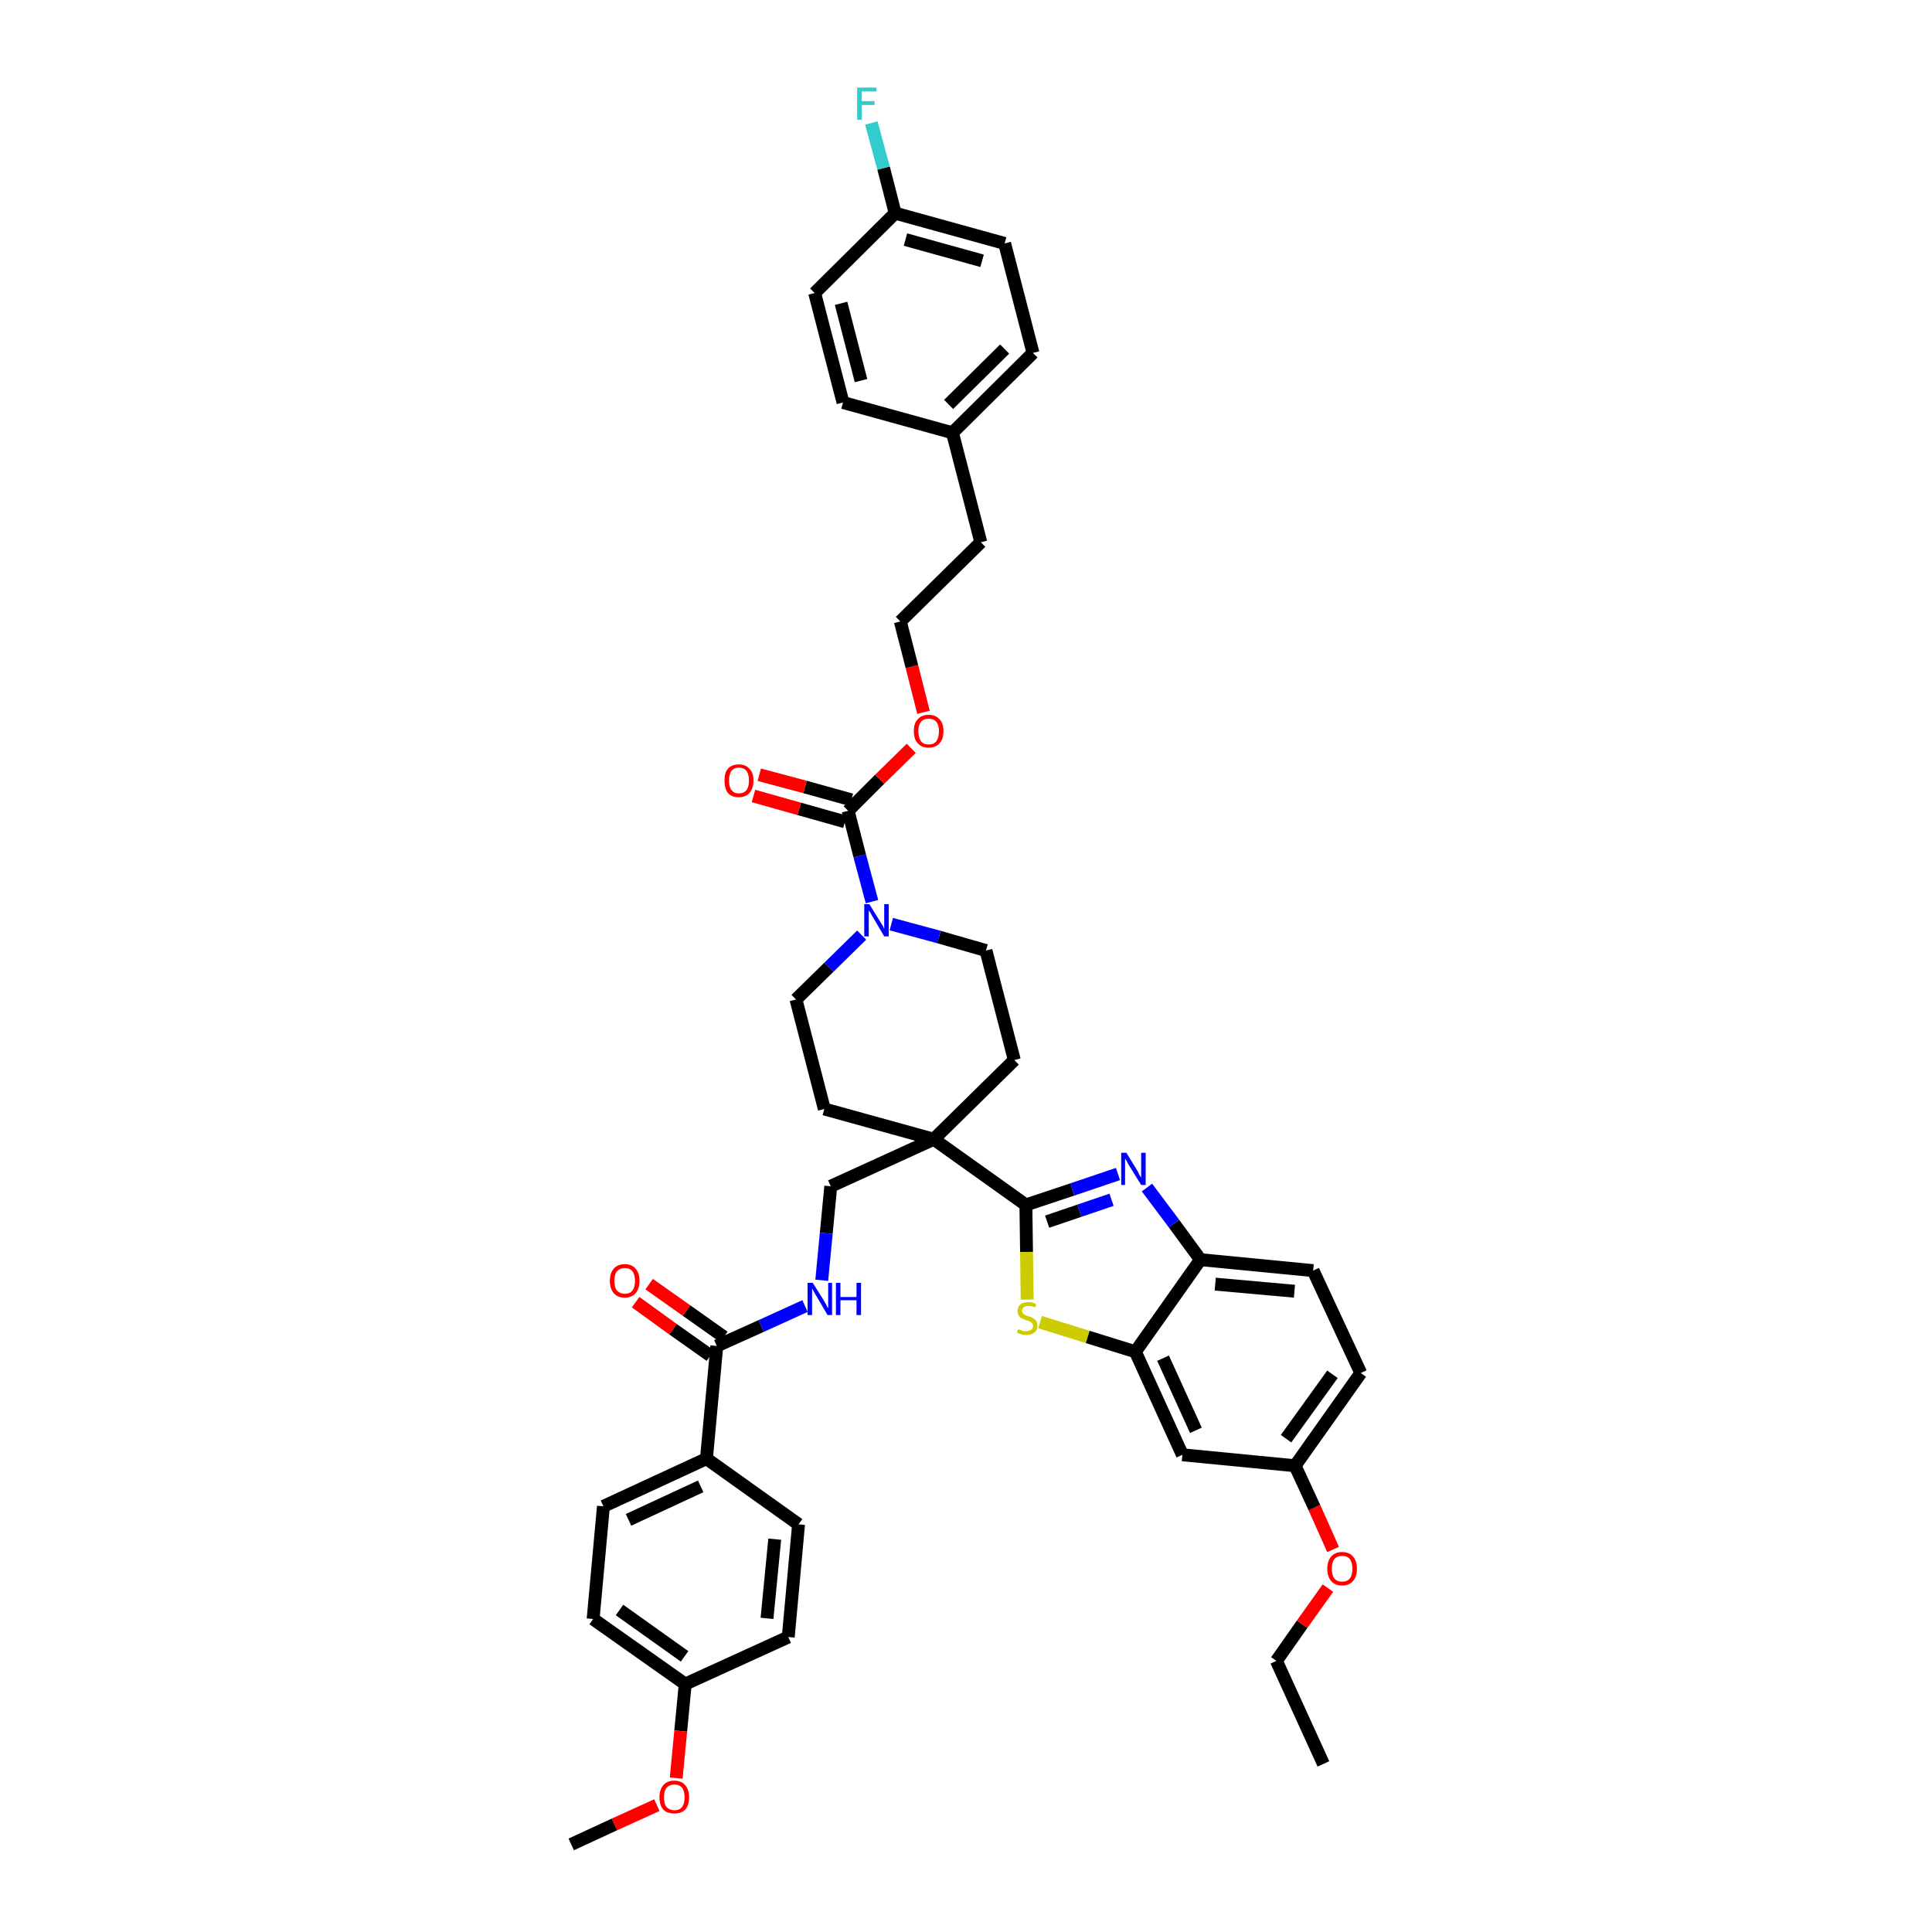 <?xml version='1.0' encoding='iso-8859-1'?>
<svg version='1.1' baseProfile='full'
              xmlns='http://www.w3.org/2000/svg'
                      xmlns:rdkit='http://www.rdkit.org/xml'
                      xmlns:xlink='http://www.w3.org/1999/xlink'
                  xml:space='preserve'
width='300px' height='300px' viewBox='0 0 300 300'>
<!-- END OF HEADER -->
<path class='bond-0 atom-0 atom-1' d='M 205.5,273.9 L 198.2,257.9' style='fill:none;fill-rule:evenodd;stroke:#000000;stroke-width:2.0px;stroke-linecap:butt;stroke-linejoin:miter;stroke-opacity:1' />
<path class='bond-1 atom-1 atom-2' d='M 198.2,257.9 L 202.2,252.2' style='fill:none;fill-rule:evenodd;stroke:#000000;stroke-width:2.0px;stroke-linecap:butt;stroke-linejoin:miter;stroke-opacity:1' />
<path class='bond-1 atom-1 atom-2' d='M 202.2,252.2 L 206.2,246.6' style='fill:none;fill-rule:evenodd;stroke:#FF0000;stroke-width:2.0px;stroke-linecap:butt;stroke-linejoin:miter;stroke-opacity:1' />
<path class='bond-2 atom-2 atom-3' d='M 207.0,240.6 L 204.1,234.1' style='fill:none;fill-rule:evenodd;stroke:#FF0000;stroke-width:2.0px;stroke-linecap:butt;stroke-linejoin:miter;stroke-opacity:1' />
<path class='bond-2 atom-2 atom-3' d='M 204.1,234.1 L 201.1,227.6' style='fill:none;fill-rule:evenodd;stroke:#000000;stroke-width:2.0px;stroke-linecap:butt;stroke-linejoin:miter;stroke-opacity:1' />
<path class='bond-3 atom-3 atom-4' d='M 201.1,227.6 L 211.3,213.2' style='fill:none;fill-rule:evenodd;stroke:#000000;stroke-width:2.0px;stroke-linecap:butt;stroke-linejoin:miter;stroke-opacity:1' />
<path class='bond-3 atom-3 atom-4' d='M 199.7,223.4 L 206.9,213.4' style='fill:none;fill-rule:evenodd;stroke:#000000;stroke-width:2.0px;stroke-linecap:butt;stroke-linejoin:miter;stroke-opacity:1' />
<path class='bond-41 atom-41 atom-3' d='M 183.6,225.9 L 201.1,227.6' style='fill:none;fill-rule:evenodd;stroke:#000000;stroke-width:2.0px;stroke-linecap:butt;stroke-linejoin:miter;stroke-opacity:1' />
<path class='bond-4 atom-4 atom-5' d='M 211.3,213.2 L 203.9,197.3' style='fill:none;fill-rule:evenodd;stroke:#000000;stroke-width:2.0px;stroke-linecap:butt;stroke-linejoin:miter;stroke-opacity:1' />
<path class='bond-5 atom-5 atom-6' d='M 203.9,197.3 L 186.4,195.6' style='fill:none;fill-rule:evenodd;stroke:#000000;stroke-width:2.0px;stroke-linecap:butt;stroke-linejoin:miter;stroke-opacity:1' />
<path class='bond-5 atom-5 atom-6' d='M 201.0,200.5 L 188.7,199.4' style='fill:none;fill-rule:evenodd;stroke:#000000;stroke-width:2.0px;stroke-linecap:butt;stroke-linejoin:miter;stroke-opacity:1' />
<path class='bond-6 atom-6 atom-7' d='M 186.4,195.6 L 182.3,190.0' style='fill:none;fill-rule:evenodd;stroke:#000000;stroke-width:2.0px;stroke-linecap:butt;stroke-linejoin:miter;stroke-opacity:1' />
<path class='bond-6 atom-6 atom-7' d='M 182.3,190.0 L 178.1,184.4' style='fill:none;fill-rule:evenodd;stroke:#0000FF;stroke-width:2.0px;stroke-linecap:butt;stroke-linejoin:miter;stroke-opacity:1' />
<path class='bond-42 atom-40 atom-6' d='M 176.3,209.9 L 186.4,195.6' style='fill:none;fill-rule:evenodd;stroke:#000000;stroke-width:2.0px;stroke-linecap:butt;stroke-linejoin:miter;stroke-opacity:1' />
<path class='bond-7 atom-7 atom-8' d='M 173.6,182.3 L 166.5,184.7' style='fill:none;fill-rule:evenodd;stroke:#0000FF;stroke-width:2.0px;stroke-linecap:butt;stroke-linejoin:miter;stroke-opacity:1' />
<path class='bond-7 atom-7 atom-8' d='M 166.5,184.7 L 159.3,187.1' style='fill:none;fill-rule:evenodd;stroke:#000000;stroke-width:2.0px;stroke-linecap:butt;stroke-linejoin:miter;stroke-opacity:1' />
<path class='bond-7 atom-7 atom-8' d='M 172.6,186.3 L 167.6,188.0' style='fill:none;fill-rule:evenodd;stroke:#0000FF;stroke-width:2.0px;stroke-linecap:butt;stroke-linejoin:miter;stroke-opacity:1' />
<path class='bond-7 atom-7 atom-8' d='M 167.6,188.0 L 162.6,189.7' style='fill:none;fill-rule:evenodd;stroke:#000000;stroke-width:2.0px;stroke-linecap:butt;stroke-linejoin:miter;stroke-opacity:1' />
<path class='bond-8 atom-8 atom-9' d='M 159.3,187.1 L 145.0,176.9' style='fill:none;fill-rule:evenodd;stroke:#000000;stroke-width:2.0px;stroke-linecap:butt;stroke-linejoin:miter;stroke-opacity:1' />
<path class='bond-38 atom-8 atom-39' d='M 159.3,187.1 L 159.4,194.4' style='fill:none;fill-rule:evenodd;stroke:#000000;stroke-width:2.0px;stroke-linecap:butt;stroke-linejoin:miter;stroke-opacity:1' />
<path class='bond-38 atom-8 atom-39' d='M 159.4,194.4 L 159.5,201.8' style='fill:none;fill-rule:evenodd;stroke:#CCCC00;stroke-width:2.0px;stroke-linecap:butt;stroke-linejoin:miter;stroke-opacity:1' />
<path class='bond-9 atom-9 atom-10' d='M 145.0,176.9 L 129.0,184.2' style='fill:none;fill-rule:evenodd;stroke:#000000;stroke-width:2.0px;stroke-linecap:butt;stroke-linejoin:miter;stroke-opacity:1' />
<path class='bond-21 atom-9 atom-22' d='M 145.0,176.9 L 157.5,164.6' style='fill:none;fill-rule:evenodd;stroke:#000000;stroke-width:2.0px;stroke-linecap:butt;stroke-linejoin:miter;stroke-opacity:1' />
<path class='bond-43 atom-38 atom-9' d='M 128.0,172.2 L 145.0,176.9' style='fill:none;fill-rule:evenodd;stroke:#000000;stroke-width:2.0px;stroke-linecap:butt;stroke-linejoin:miter;stroke-opacity:1' />
<path class='bond-10 atom-10 atom-11' d='M 129.0,184.2 L 128.3,191.5' style='fill:none;fill-rule:evenodd;stroke:#000000;stroke-width:2.0px;stroke-linecap:butt;stroke-linejoin:miter;stroke-opacity:1' />
<path class='bond-10 atom-10 atom-11' d='M 128.3,191.5 L 127.6,198.8' style='fill:none;fill-rule:evenodd;stroke:#0000FF;stroke-width:2.0px;stroke-linecap:butt;stroke-linejoin:miter;stroke-opacity:1' />
<path class='bond-11 atom-11 atom-12' d='M 125.0,202.8 L 118.2,205.9' style='fill:none;fill-rule:evenodd;stroke:#0000FF;stroke-width:2.0px;stroke-linecap:butt;stroke-linejoin:miter;stroke-opacity:1' />
<path class='bond-11 atom-11 atom-12' d='M 118.2,205.9 L 111.3,209.0' style='fill:none;fill-rule:evenodd;stroke:#000000;stroke-width:2.0px;stroke-linecap:butt;stroke-linejoin:miter;stroke-opacity:1' />
<path class='bond-12 atom-12 atom-13' d='M 112.4,207.6 L 106.6,203.5' style='fill:none;fill-rule:evenodd;stroke:#000000;stroke-width:2.0px;stroke-linecap:butt;stroke-linejoin:miter;stroke-opacity:1' />
<path class='bond-12 atom-12 atom-13' d='M 106.6,203.5 L 100.8,199.4' style='fill:none;fill-rule:evenodd;stroke:#FF0000;stroke-width:2.0px;stroke-linecap:butt;stroke-linejoin:miter;stroke-opacity:1' />
<path class='bond-12 atom-12 atom-13' d='M 110.3,210.5 L 104.5,206.4' style='fill:none;fill-rule:evenodd;stroke:#000000;stroke-width:2.0px;stroke-linecap:butt;stroke-linejoin:miter;stroke-opacity:1' />
<path class='bond-12 atom-12 atom-13' d='M 104.5,206.4 L 98.7,202.2' style='fill:none;fill-rule:evenodd;stroke:#FF0000;stroke-width:2.0px;stroke-linecap:butt;stroke-linejoin:miter;stroke-opacity:1' />
<path class='bond-13 atom-12 atom-14' d='M 111.3,209.0 L 109.7,226.5' style='fill:none;fill-rule:evenodd;stroke:#000000;stroke-width:2.0px;stroke-linecap:butt;stroke-linejoin:miter;stroke-opacity:1' />
<path class='bond-14 atom-14 atom-15' d='M 109.7,226.5 L 93.7,233.9' style='fill:none;fill-rule:evenodd;stroke:#000000;stroke-width:2.0px;stroke-linecap:butt;stroke-linejoin:miter;stroke-opacity:1' />
<path class='bond-14 atom-14 atom-15' d='M 108.8,230.8 L 97.6,236.0' style='fill:none;fill-rule:evenodd;stroke:#000000;stroke-width:2.0px;stroke-linecap:butt;stroke-linejoin:miter;stroke-opacity:1' />
<path class='bond-44 atom-21 atom-14' d='M 124.0,236.7 L 109.7,226.5' style='fill:none;fill-rule:evenodd;stroke:#000000;stroke-width:2.0px;stroke-linecap:butt;stroke-linejoin:miter;stroke-opacity:1' />
<path class='bond-15 atom-15 atom-16' d='M 93.7,233.9 L 92.1,251.4' style='fill:none;fill-rule:evenodd;stroke:#000000;stroke-width:2.0px;stroke-linecap:butt;stroke-linejoin:miter;stroke-opacity:1' />
<path class='bond-16 atom-16 atom-17' d='M 92.1,251.4 L 106.4,261.5' style='fill:none;fill-rule:evenodd;stroke:#000000;stroke-width:2.0px;stroke-linecap:butt;stroke-linejoin:miter;stroke-opacity:1' />
<path class='bond-16 atom-16 atom-17' d='M 96.2,250.0 L 106.3,257.2' style='fill:none;fill-rule:evenodd;stroke:#000000;stroke-width:2.0px;stroke-linecap:butt;stroke-linejoin:miter;stroke-opacity:1' />
<path class='bond-17 atom-17 atom-18' d='M 106.4,261.5 L 105.7,268.8' style='fill:none;fill-rule:evenodd;stroke:#000000;stroke-width:2.0px;stroke-linecap:butt;stroke-linejoin:miter;stroke-opacity:1' />
<path class='bond-17 atom-17 atom-18' d='M 105.7,268.8 L 105.0,276.1' style='fill:none;fill-rule:evenodd;stroke:#FF0000;stroke-width:2.0px;stroke-linecap:butt;stroke-linejoin:miter;stroke-opacity:1' />
<path class='bond-19 atom-17 atom-20' d='M 106.4,261.5 L 122.4,254.2' style='fill:none;fill-rule:evenodd;stroke:#000000;stroke-width:2.0px;stroke-linecap:butt;stroke-linejoin:miter;stroke-opacity:1' />
<path class='bond-18 atom-18 atom-19' d='M 102.0,280.3 L 95.4,283.3' style='fill:none;fill-rule:evenodd;stroke:#FF0000;stroke-width:2.0px;stroke-linecap:butt;stroke-linejoin:miter;stroke-opacity:1' />
<path class='bond-18 atom-18 atom-19' d='M 95.4,283.3 L 88.7,286.4' style='fill:none;fill-rule:evenodd;stroke:#000000;stroke-width:2.0px;stroke-linecap:butt;stroke-linejoin:miter;stroke-opacity:1' />
<path class='bond-20 atom-20 atom-21' d='M 122.4,254.2 L 124.0,236.7' style='fill:none;fill-rule:evenodd;stroke:#000000;stroke-width:2.0px;stroke-linecap:butt;stroke-linejoin:miter;stroke-opacity:1' />
<path class='bond-20 atom-20 atom-21' d='M 119.1,251.3 L 120.3,239.0' style='fill:none;fill-rule:evenodd;stroke:#000000;stroke-width:2.0px;stroke-linecap:butt;stroke-linejoin:miter;stroke-opacity:1' />
<path class='bond-22 atom-22 atom-23' d='M 157.5,164.6 L 153.1,147.6' style='fill:none;fill-rule:evenodd;stroke:#000000;stroke-width:2.0px;stroke-linecap:butt;stroke-linejoin:miter;stroke-opacity:1' />
<path class='bond-23 atom-23 atom-24' d='M 153.1,147.6 L 145.8,145.5' style='fill:none;fill-rule:evenodd;stroke:#000000;stroke-width:2.0px;stroke-linecap:butt;stroke-linejoin:miter;stroke-opacity:1' />
<path class='bond-23 atom-23 atom-24' d='M 145.8,145.5 L 138.4,143.5' style='fill:none;fill-rule:evenodd;stroke:#0000FF;stroke-width:2.0px;stroke-linecap:butt;stroke-linejoin:miter;stroke-opacity:1' />
<path class='bond-24 atom-24 atom-25' d='M 135.4,140.0 L 133.5,132.9' style='fill:none;fill-rule:evenodd;stroke:#0000FF;stroke-width:2.0px;stroke-linecap:butt;stroke-linejoin:miter;stroke-opacity:1' />
<path class='bond-24 atom-24 atom-25' d='M 133.5,132.9 L 131.7,125.9' style='fill:none;fill-rule:evenodd;stroke:#000000;stroke-width:2.0px;stroke-linecap:butt;stroke-linejoin:miter;stroke-opacity:1' />
<path class='bond-36 atom-24 atom-37' d='M 133.8,145.2 L 128.7,150.2' style='fill:none;fill-rule:evenodd;stroke:#0000FF;stroke-width:2.0px;stroke-linecap:butt;stroke-linejoin:miter;stroke-opacity:1' />
<path class='bond-36 atom-24 atom-37' d='M 128.7,150.2 L 123.6,155.2' style='fill:none;fill-rule:evenodd;stroke:#000000;stroke-width:2.0px;stroke-linecap:butt;stroke-linejoin:miter;stroke-opacity:1' />
<path class='bond-25 atom-25 atom-26' d='M 132.2,124.2 L 125.0,122.2' style='fill:none;fill-rule:evenodd;stroke:#000000;stroke-width:2.0px;stroke-linecap:butt;stroke-linejoin:miter;stroke-opacity:1' />
<path class='bond-25 atom-25 atom-26' d='M 125.0,122.2 L 117.9,120.3' style='fill:none;fill-rule:evenodd;stroke:#FF0000;stroke-width:2.0px;stroke-linecap:butt;stroke-linejoin:miter;stroke-opacity:1' />
<path class='bond-25 atom-25 atom-26' d='M 131.2,127.6 L 124.1,125.6' style='fill:none;fill-rule:evenodd;stroke:#000000;stroke-width:2.0px;stroke-linecap:butt;stroke-linejoin:miter;stroke-opacity:1' />
<path class='bond-25 atom-25 atom-26' d='M 124.1,125.6 L 117.0,123.6' style='fill:none;fill-rule:evenodd;stroke:#FF0000;stroke-width:2.0px;stroke-linecap:butt;stroke-linejoin:miter;stroke-opacity:1' />
<path class='bond-26 atom-25 atom-27' d='M 131.7,125.9 L 136.6,121.0' style='fill:none;fill-rule:evenodd;stroke:#000000;stroke-width:2.0px;stroke-linecap:butt;stroke-linejoin:miter;stroke-opacity:1' />
<path class='bond-26 atom-25 atom-27' d='M 136.6,121.0 L 141.5,116.2' style='fill:none;fill-rule:evenodd;stroke:#FF0000;stroke-width:2.0px;stroke-linecap:butt;stroke-linejoin:miter;stroke-opacity:1' />
<path class='bond-27 atom-27 atom-28' d='M 143.4,110.6 L 141.6,103.5' style='fill:none;fill-rule:evenodd;stroke:#FF0000;stroke-width:2.0px;stroke-linecap:butt;stroke-linejoin:miter;stroke-opacity:1' />
<path class='bond-27 atom-27 atom-28' d='M 141.6,103.5 L 139.8,96.5' style='fill:none;fill-rule:evenodd;stroke:#000000;stroke-width:2.0px;stroke-linecap:butt;stroke-linejoin:miter;stroke-opacity:1' />
<path class='bond-28 atom-28 atom-29' d='M 139.8,96.5 L 152.3,84.2' style='fill:none;fill-rule:evenodd;stroke:#000000;stroke-width:2.0px;stroke-linecap:butt;stroke-linejoin:miter;stroke-opacity:1' />
<path class='bond-29 atom-29 atom-30' d='M 152.3,84.2 L 147.9,67.2' style='fill:none;fill-rule:evenodd;stroke:#000000;stroke-width:2.0px;stroke-linecap:butt;stroke-linejoin:miter;stroke-opacity:1' />
<path class='bond-30 atom-30 atom-31' d='M 147.9,67.2 L 160.4,54.8' style='fill:none;fill-rule:evenodd;stroke:#000000;stroke-width:2.0px;stroke-linecap:butt;stroke-linejoin:miter;stroke-opacity:1' />
<path class='bond-30 atom-30 atom-31' d='M 147.3,62.8 L 156.0,54.2' style='fill:none;fill-rule:evenodd;stroke:#000000;stroke-width:2.0px;stroke-linecap:butt;stroke-linejoin:miter;stroke-opacity:1' />
<path class='bond-45 atom-36 atom-30' d='M 130.9,62.5 L 147.9,67.2' style='fill:none;fill-rule:evenodd;stroke:#000000;stroke-width:2.0px;stroke-linecap:butt;stroke-linejoin:miter;stroke-opacity:1' />
<path class='bond-31 atom-31 atom-32' d='M 160.4,54.8 L 156.0,37.8' style='fill:none;fill-rule:evenodd;stroke:#000000;stroke-width:2.0px;stroke-linecap:butt;stroke-linejoin:miter;stroke-opacity:1' />
<path class='bond-32 atom-32 atom-33' d='M 156.0,37.8 L 139.0,33.1' style='fill:none;fill-rule:evenodd;stroke:#000000;stroke-width:2.0px;stroke-linecap:butt;stroke-linejoin:miter;stroke-opacity:1' />
<path class='bond-32 atom-32 atom-33' d='M 152.5,40.5 L 140.6,37.2' style='fill:none;fill-rule:evenodd;stroke:#000000;stroke-width:2.0px;stroke-linecap:butt;stroke-linejoin:miter;stroke-opacity:1' />
<path class='bond-33 atom-33 atom-34' d='M 139.0,33.1 L 137.2,26.1' style='fill:none;fill-rule:evenodd;stroke:#000000;stroke-width:2.0px;stroke-linecap:butt;stroke-linejoin:miter;stroke-opacity:1' />
<path class='bond-33 atom-33 atom-34' d='M 137.2,26.1 L 135.3,19.1' style='fill:none;fill-rule:evenodd;stroke:#33CCCC;stroke-width:2.0px;stroke-linecap:butt;stroke-linejoin:miter;stroke-opacity:1' />
<path class='bond-34 atom-33 atom-35' d='M 139.0,33.1 L 126.5,45.5' style='fill:none;fill-rule:evenodd;stroke:#000000;stroke-width:2.0px;stroke-linecap:butt;stroke-linejoin:miter;stroke-opacity:1' />
<path class='bond-35 atom-35 atom-36' d='M 126.5,45.5 L 130.9,62.5' style='fill:none;fill-rule:evenodd;stroke:#000000;stroke-width:2.0px;stroke-linecap:butt;stroke-linejoin:miter;stroke-opacity:1' />
<path class='bond-35 atom-35 atom-36' d='M 130.6,47.1 L 133.7,59.1' style='fill:none;fill-rule:evenodd;stroke:#000000;stroke-width:2.0px;stroke-linecap:butt;stroke-linejoin:miter;stroke-opacity:1' />
<path class='bond-37 atom-37 atom-38' d='M 123.6,155.2 L 128.0,172.2' style='fill:none;fill-rule:evenodd;stroke:#000000;stroke-width:2.0px;stroke-linecap:butt;stroke-linejoin:miter;stroke-opacity:1' />
<path class='bond-39 atom-39 atom-40' d='M 161.5,205.3 L 168.9,207.6' style='fill:none;fill-rule:evenodd;stroke:#CCCC00;stroke-width:2.0px;stroke-linecap:butt;stroke-linejoin:miter;stroke-opacity:1' />
<path class='bond-39 atom-39 atom-40' d='M 168.9,207.6 L 176.3,209.9' style='fill:none;fill-rule:evenodd;stroke:#000000;stroke-width:2.0px;stroke-linecap:butt;stroke-linejoin:miter;stroke-opacity:1' />
<path class='bond-40 atom-40 atom-41' d='M 176.3,209.9 L 183.6,225.9' style='fill:none;fill-rule:evenodd;stroke:#000000;stroke-width:2.0px;stroke-linecap:butt;stroke-linejoin:miter;stroke-opacity:1' />
<path class='bond-40 atom-40 atom-41' d='M 180.6,210.9 L 185.7,222.1' style='fill:none;fill-rule:evenodd;stroke:#000000;stroke-width:2.0px;stroke-linecap:butt;stroke-linejoin:miter;stroke-opacity:1' />
<path  class='atom-2' d='M 206.1 243.6
Q 206.1 242.4, 206.7 241.7
Q 207.3 241.0, 208.4 241.0
Q 209.5 241.0, 210.1 241.7
Q 210.7 242.4, 210.7 243.6
Q 210.7 244.8, 210.1 245.5
Q 209.5 246.2, 208.4 246.2
Q 207.3 246.2, 206.7 245.5
Q 206.1 244.8, 206.1 243.6
M 208.4 245.6
Q 209.2 245.6, 209.6 245.1
Q 210.0 244.6, 210.0 243.6
Q 210.0 242.6, 209.6 242.1
Q 209.2 241.6, 208.4 241.6
Q 207.6 241.6, 207.2 242.1
Q 206.8 242.6, 206.8 243.6
Q 206.8 244.6, 207.2 245.1
Q 207.6 245.6, 208.4 245.6
' fill='#FF0000'/>
<path  class='atom-7' d='M 174.9 179.0
L 176.5 181.6
Q 176.7 181.9, 176.9 182.4
Q 177.2 182.8, 177.2 182.9
L 177.2 179.0
L 177.9 179.0
L 177.9 184.0
L 177.2 184.0
L 175.4 181.1
Q 175.2 180.8, 175.0 180.4
Q 174.8 180.0, 174.7 179.9
L 174.7 184.0
L 174.1 184.0
L 174.1 179.0
L 174.9 179.0
' fill='#0000FF'/>
<path  class='atom-11' d='M 126.2 199.2
L 127.9 201.9
Q 128.0 202.1, 128.3 202.6
Q 128.5 203.1, 128.6 203.1
L 128.6 199.2
L 129.2 199.2
L 129.2 204.2
L 128.5 204.2
L 126.8 201.3
Q 126.6 201.0, 126.4 200.6
Q 126.2 200.2, 126.1 200.1
L 126.1 204.2
L 125.4 204.2
L 125.4 199.2
L 126.2 199.2
' fill='#0000FF'/>
<path  class='atom-11' d='M 129.8 199.2
L 130.5 199.2
L 130.5 201.4
L 133.0 201.4
L 133.0 199.2
L 133.7 199.2
L 133.7 204.2
L 133.0 204.2
L 133.0 201.9
L 130.5 201.9
L 130.5 204.2
L 129.8 204.2
L 129.8 199.2
' fill='#0000FF'/>
<path  class='atom-13' d='M 94.7 198.9
Q 94.7 197.7, 95.3 197.0
Q 95.9 196.3, 97.0 196.3
Q 98.1 196.3, 98.7 197.0
Q 99.3 197.7, 99.3 198.9
Q 99.3 200.1, 98.7 200.8
Q 98.1 201.5, 97.0 201.5
Q 95.9 201.5, 95.3 200.8
Q 94.7 200.1, 94.7 198.9
M 97.0 200.9
Q 97.8 200.9, 98.2 200.4
Q 98.6 199.9, 98.6 198.9
Q 98.6 197.9, 98.2 197.4
Q 97.8 196.9, 97.0 196.9
Q 96.3 196.9, 95.8 197.4
Q 95.4 197.9, 95.4 198.9
Q 95.4 199.9, 95.8 200.4
Q 96.3 200.9, 97.0 200.9
' fill='#FF0000'/>
<path  class='atom-18' d='M 102.4 279.1
Q 102.4 277.9, 103.0 277.2
Q 103.6 276.5, 104.7 276.5
Q 105.8 276.5, 106.4 277.2
Q 107.0 277.9, 107.0 279.1
Q 107.0 280.3, 106.4 281.0
Q 105.8 281.6, 104.7 281.6
Q 103.6 281.6, 103.0 281.0
Q 102.4 280.3, 102.4 279.1
M 104.7 281.1
Q 105.5 281.1, 105.9 280.6
Q 106.3 280.1, 106.3 279.1
Q 106.3 278.1, 105.9 277.6
Q 105.5 277.1, 104.7 277.1
Q 104.0 277.1, 103.5 277.6
Q 103.1 278.1, 103.1 279.1
Q 103.1 280.1, 103.5 280.6
Q 104.0 281.1, 104.7 281.1
' fill='#FF0000'/>
<path  class='atom-24' d='M 135.0 140.4
L 136.6 143.0
Q 136.8 143.3, 137.1 143.8
Q 137.3 144.2, 137.3 144.3
L 137.3 140.4
L 138.0 140.4
L 138.0 145.4
L 137.3 145.4
L 135.6 142.5
Q 135.4 142.2, 135.2 141.8
Q 134.9 141.4, 134.9 141.3
L 134.9 145.4
L 134.2 145.4
L 134.2 140.4
L 135.0 140.4
' fill='#0000FF'/>
<path  class='atom-26' d='M 112.5 121.2
Q 112.5 120.0, 113.0 119.4
Q 113.6 118.7, 114.7 118.7
Q 115.8 118.7, 116.4 119.4
Q 117.0 120.0, 117.0 121.2
Q 117.0 122.4, 116.4 123.1
Q 115.8 123.8, 114.7 123.8
Q 113.6 123.8, 113.0 123.1
Q 112.5 122.4, 112.5 121.2
M 114.7 123.2
Q 115.5 123.2, 115.9 122.7
Q 116.3 122.2, 116.3 121.2
Q 116.3 120.2, 115.9 119.7
Q 115.5 119.2, 114.7 119.2
Q 114.0 119.2, 113.6 119.7
Q 113.2 120.2, 113.2 121.2
Q 113.2 122.2, 113.6 122.7
Q 114.0 123.2, 114.7 123.2
' fill='#FF0000'/>
<path  class='atom-27' d='M 141.9 113.5
Q 141.9 112.3, 142.5 111.7
Q 143.1 111.0, 144.2 111.0
Q 145.3 111.0, 145.9 111.7
Q 146.5 112.3, 146.5 113.5
Q 146.5 114.8, 145.9 115.4
Q 145.3 116.1, 144.2 116.1
Q 143.1 116.1, 142.5 115.4
Q 141.9 114.8, 141.9 113.5
M 144.2 115.6
Q 145.0 115.6, 145.4 115.1
Q 145.8 114.5, 145.8 113.5
Q 145.8 112.6, 145.4 112.1
Q 145.0 111.6, 144.2 111.6
Q 143.4 111.6, 143.0 112.1
Q 142.6 112.6, 142.6 113.5
Q 142.6 114.5, 143.0 115.1
Q 143.4 115.6, 144.2 115.6
' fill='#FF0000'/>
<path  class='atom-34' d='M 133.1 13.6
L 136.1 13.6
L 136.1 14.2
L 133.8 14.2
L 133.8 15.7
L 135.8 15.7
L 135.8 16.3
L 133.8 16.3
L 133.8 18.6
L 133.1 18.6
L 133.1 13.6
' fill='#33CCCC'/>
<path  class='atom-39' d='M 158.1 206.4
Q 158.1 206.4, 158.4 206.5
Q 158.6 206.6, 158.9 206.7
Q 159.1 206.7, 159.4 206.7
Q 159.8 206.7, 160.1 206.5
Q 160.4 206.3, 160.4 205.9
Q 160.4 205.6, 160.2 205.4
Q 160.1 205.3, 159.9 205.2
Q 159.7 205.1, 159.3 205.0
Q 158.9 204.8, 158.6 204.7
Q 158.4 204.6, 158.2 204.3
Q 158.0 204.0, 158.0 203.6
Q 158.0 203.0, 158.4 202.6
Q 158.8 202.2, 159.7 202.2
Q 160.3 202.2, 160.9 202.5
L 160.8 203.0
Q 160.2 202.8, 159.7 202.8
Q 159.2 202.8, 159.0 203.0
Q 158.7 203.2, 158.7 203.5
Q 158.7 203.8, 158.8 203.9
Q 159.0 204.1, 159.2 204.2
Q 159.4 204.3, 159.7 204.4
Q 160.2 204.5, 160.4 204.7
Q 160.7 204.8, 160.9 205.1
Q 161.1 205.4, 161.1 205.9
Q 161.1 206.6, 160.6 206.9
Q 160.2 207.3, 159.4 207.3
Q 159.0 207.3, 158.6 207.2
Q 158.3 207.1, 157.9 206.9
L 158.1 206.4
' fill='#CCCC00'/>
</svg>
